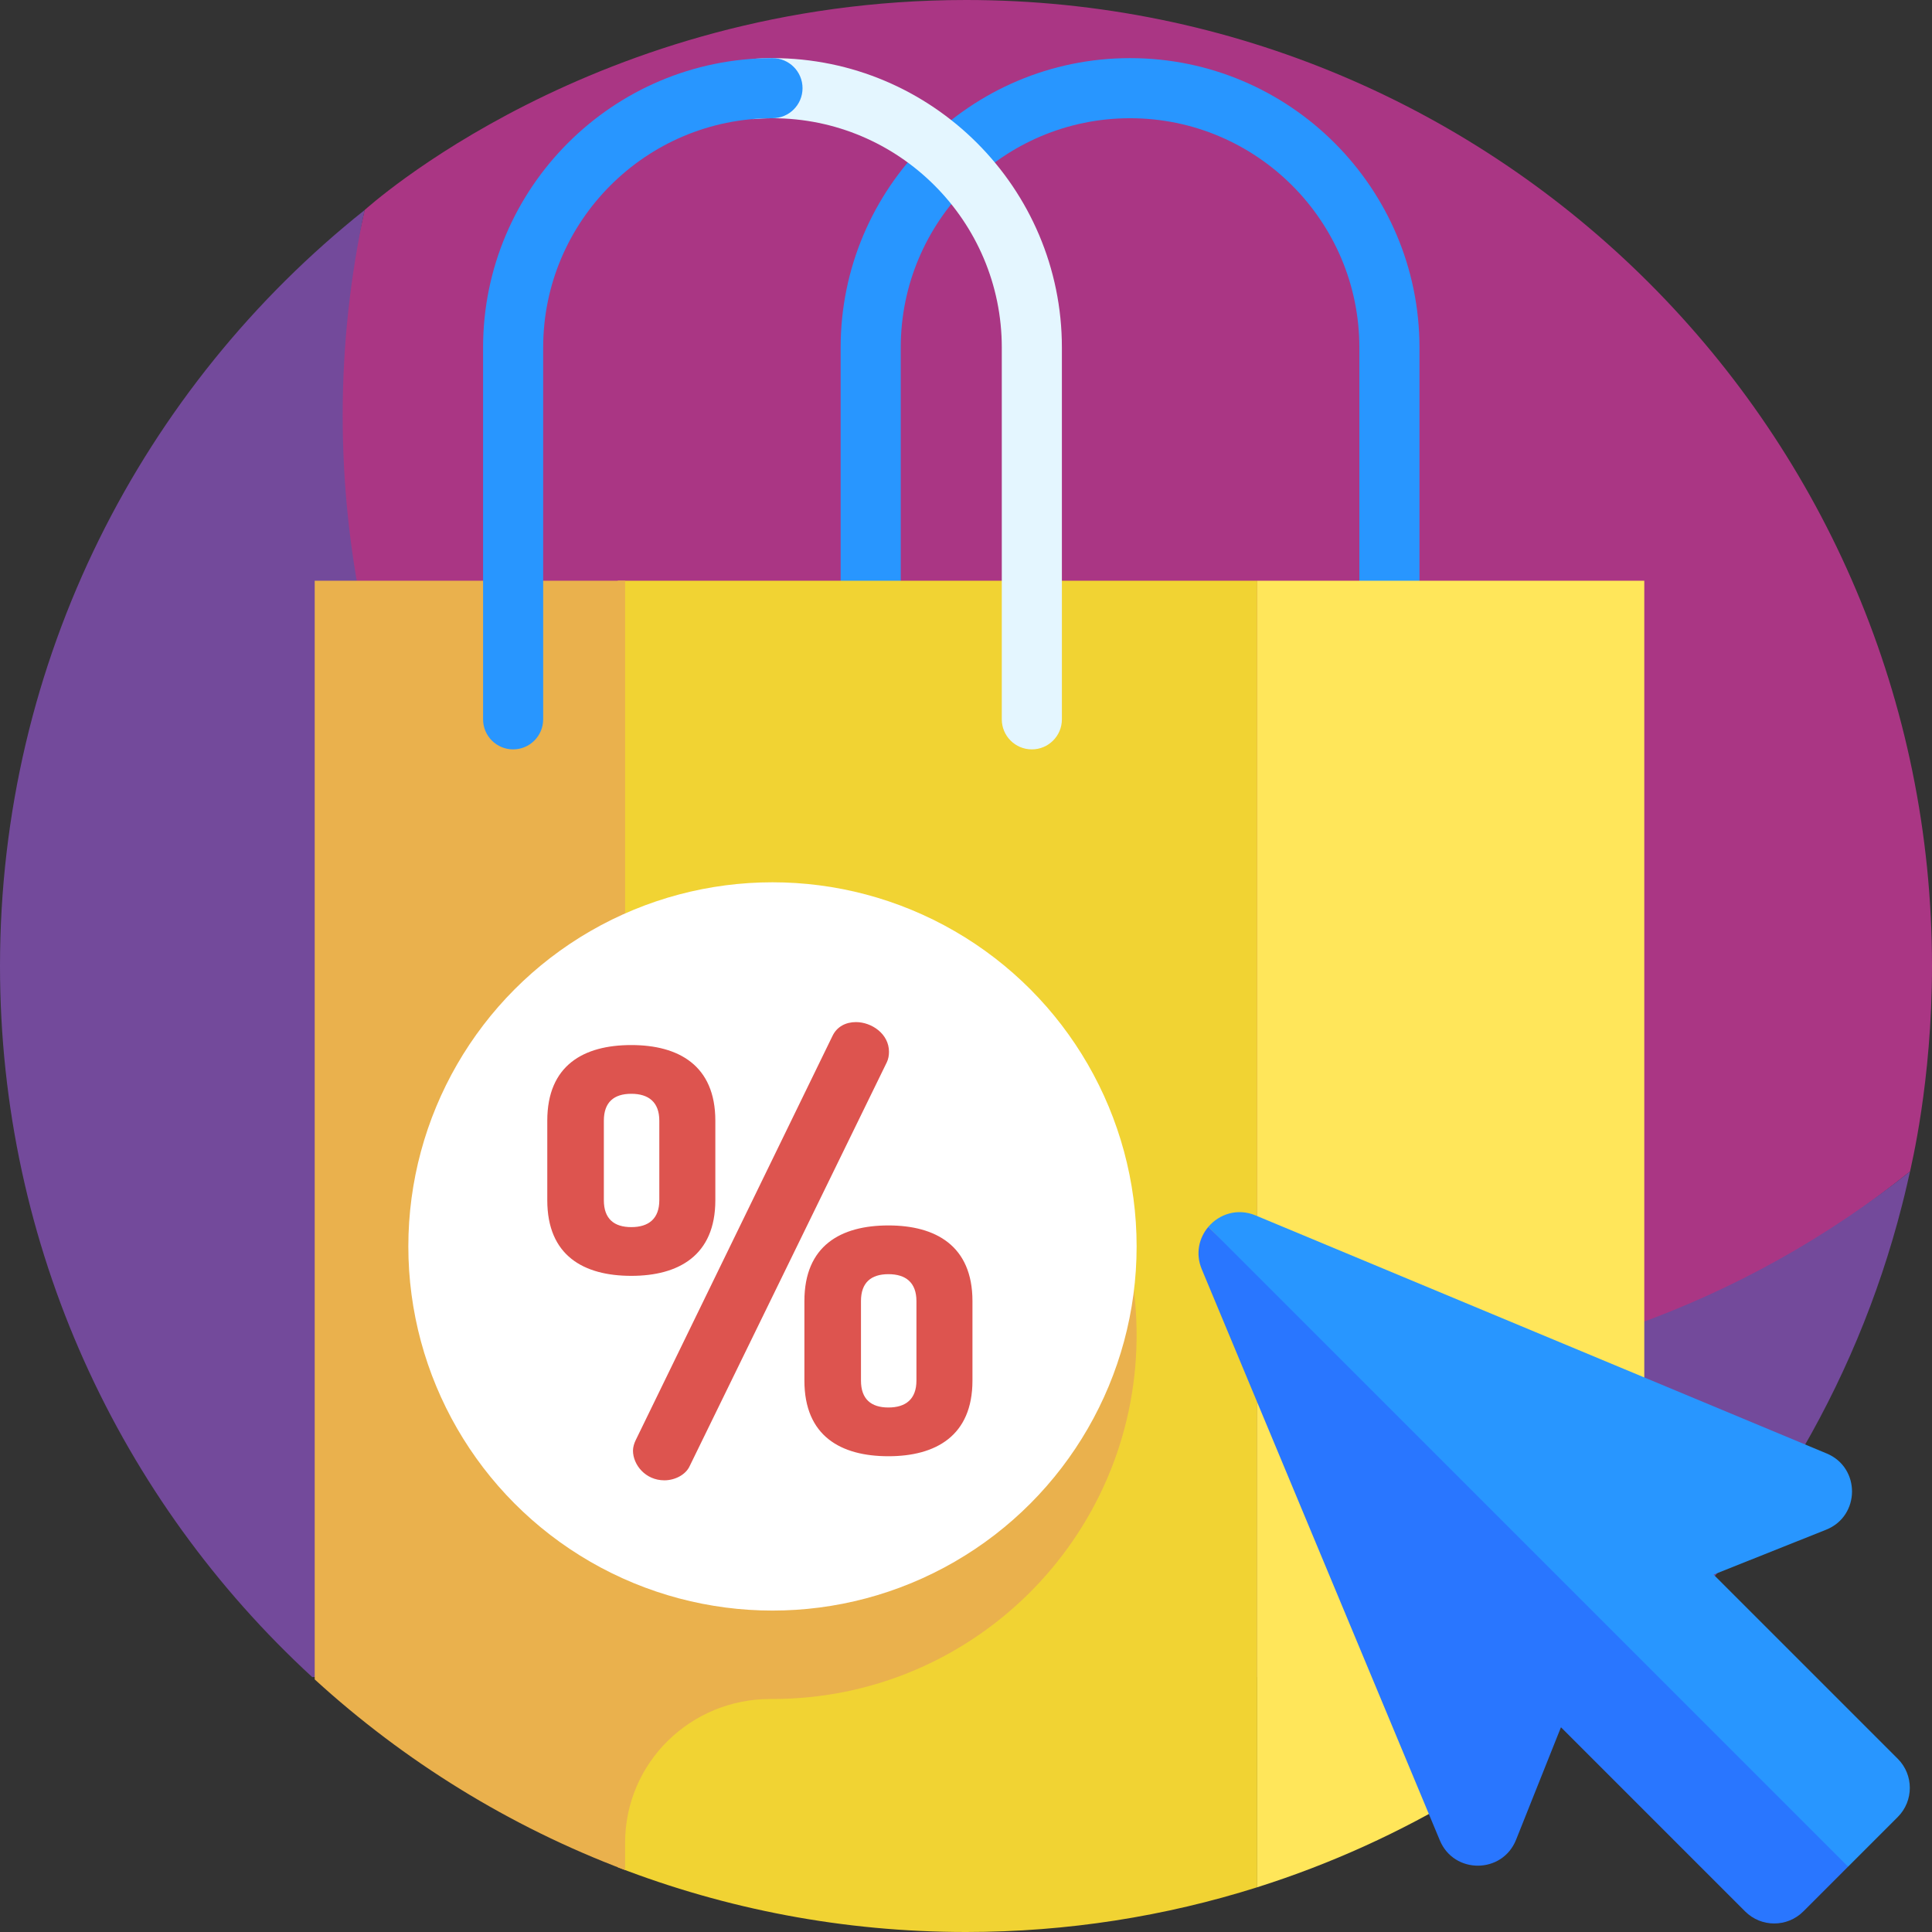 <svg id="Layer_1" enable-background="new 0 0 510 510" height="512" viewBox="0 0 510 510" width="512" xmlns="http://www.w3.org/2000/svg"><rect x="0" y="0" width="510" height="510" fill="#333333" stroke="none"/><g><g><g><path d="m502.093 318.121c.236-.91.463-1.826.688-2.743-.222.917-.455 1.83-.688 2.743z" fill="#afe6ff"/></g><g><path d="m255 0c-98.131 0-158.574 55.347-158.741 55.441-3.787 17.481-10.374 42.85-10.374 61.465 0 140.833 118.763 254.972 259.596 254.972 60.017 0 115.159-27.944 158.719-62.639.178-1.087 5.8-23.477 5.8-54.239 0-140.833-114.167-255-255-255z" fill="#aa3684"/></g><g><path d="m82.42 442.71h345.142c35.793-32.933 62.148-75.968 74.531-124.589.233-.913.466-1.826.688-2.743.106-.436 1.068-4.522 1.418-6.139-43.559 34.696-98.724 55.441-158.741 55.441-140.833 0-255-114.167-255-255 0-18.615 2.013-36.757 5.801-54.239-.006.005-.011.01-.017.014-58.645 46.72-96.242 118.737-96.242 199.545 0 74.265 31.757 141.106 82.42 187.71z" fill="#734a9b"/></g></g><g><g><path d="m366.771 197.818c-4.381 0-7.932-3.551-7.932-7.932v-98.145c0-33.378-27.154-60.532-60.532-60.532s-60.532 27.154-60.532 60.532v98.145c0 4.381-3.551 7.932-7.932 7.932s-7.932-3.551-7.932-7.932v-98.145c0-42.126 34.271-76.397 76.397-76.397s76.397 34.271 76.397 76.397v98.145c-.002 4.381-3.553 7.932-7.934 7.932z" fill="#2896ff"/></g></g><g><path d="m163.075 153.299v339.61c28.52 11.029 59.512 17.091 91.925 17.091 26.797 0 52.622-4.146 76.883-11.811v-344.89z" fill="#f1d333"/></g><g><path d="m434.05 436.521v-283.222h-102.167v344.89c38.924-12.298 73.807-33.682 102.167-61.668z" fill="#ffe65a"/></g><g><g><path d="m203.916 15.344c-1.74 0-3.46.08-5.171.195v15.906c1.706-.145 3.428-.236 5.171-.236 33.378 0 60.532 27.154 60.532 60.532v98.145c0 4.381 3.552 7.932 7.932 7.932s7.932-3.551 7.932-7.932v-98.145c0-42.125-34.271-76.397-76.396-76.397z" fill="#e4f6ff"/></g></g><path d="m205.555 256.257c-14.45-.241-28.182 2.713-40.545 8.192v-111.15h-81.936v290.02c23.656 21.609 51.402 38.809 81.936 50.329v-7.174c0-21.177 17.313-38.071 38.491-37.981.138.001.277.001.415.001 52.763 0 95.598-42.512 96.12-95.152.521-52.584-41.902-96.207-94.481-97.085z" fill="#eab14d"/><g><circle cx="203.916" cy="329.028" fill="#fff" r="96.125"/></g><g><path d="m144.469 316.83v-20.998c0-14.639 9.611-19.963 22.181-19.963 12.422 0 22.181 5.324 22.181 19.963v20.998c0 14.639-9.759 19.963-22.181 19.963-12.57-.001-22.181-5.324-22.181-19.963zm29.574-20.998c0-4.88-2.81-7.098-7.394-7.098s-7.246 2.218-7.246 7.098v20.998c0 4.88 2.662 7.098 7.246 7.098s7.394-2.218 7.394-7.098zm60.628-18.189c0 .887-.147 1.922-.591 2.81l-52.052 106.617c-1.035 2.218-3.845 3.697-6.654 3.697-5.027 0-8.281-4.141-8.281-7.837 0-.887.296-1.922.74-2.81l51.903-106.616c1.183-2.514 3.549-3.697 6.21-3.697 4.141-.001 8.725 3.104 8.725 7.836zm-22.328 86.802v-20.998c0-14.64 9.611-19.963 22.181-19.963 12.421 0 22.181 5.323 22.181 19.963v20.998c0 14.639-9.76 19.963-22.181 19.963-12.57 0-22.181-5.324-22.181-19.963zm29.574-20.998c0-4.88-2.81-7.098-7.394-7.098s-7.246 2.218-7.246 7.098v20.998c0 4.879 2.662 7.098 7.246 7.098s7.394-2.218 7.394-7.098z" fill="#dd544f"/></g><g><path d="m482.201 383.682-150.749-62.84c-4.814-2.007-9.637-.34-12.49 3.022l102.851 107.62c1.105-2.769 3.299-4.963 6.068-6.068l54.165-21.608c9.047-3.608 9.145-16.379.155-20.126z" fill="#2896ff"/><path d="m500.961 464.27-68.058-68.058c-4.245-4.245-11.126-4.245-15.371 0l-24.924 24.924c-4.245 4.245-4.245 11.126 0 15.371l95.242 56.245 13.111-13.111c4.245-4.245 4.245-11.127 0-15.371z" fill="#2896ff"/><g><path d="m487.85 492.751-168.884-168.884c-2.456 2.895-3.455 7.043-1.728 11.188l62.841 150.751c3.748 8.99 16.518 8.891 20.127-.155l11.847-29.698 48.613 48.613c4.244 4.244 11.126 4.245 15.37 0l4.607-4.607z" fill="#2976ff"/></g></g><g><g><path d="m135.451 197.818c-4.381 0-7.932-3.551-7.932-7.932v-98.145c0-42.126 34.271-76.397 76.397-76.397 4.381 0 7.932 3.551 7.932 7.932s-3.551 7.932-7.932 7.932c-33.378 0-60.532 27.154-60.532 60.532v98.145c-.001 4.382-3.552 7.933-7.933 7.933z" fill="#2896ff"/></g></g></g></svg>